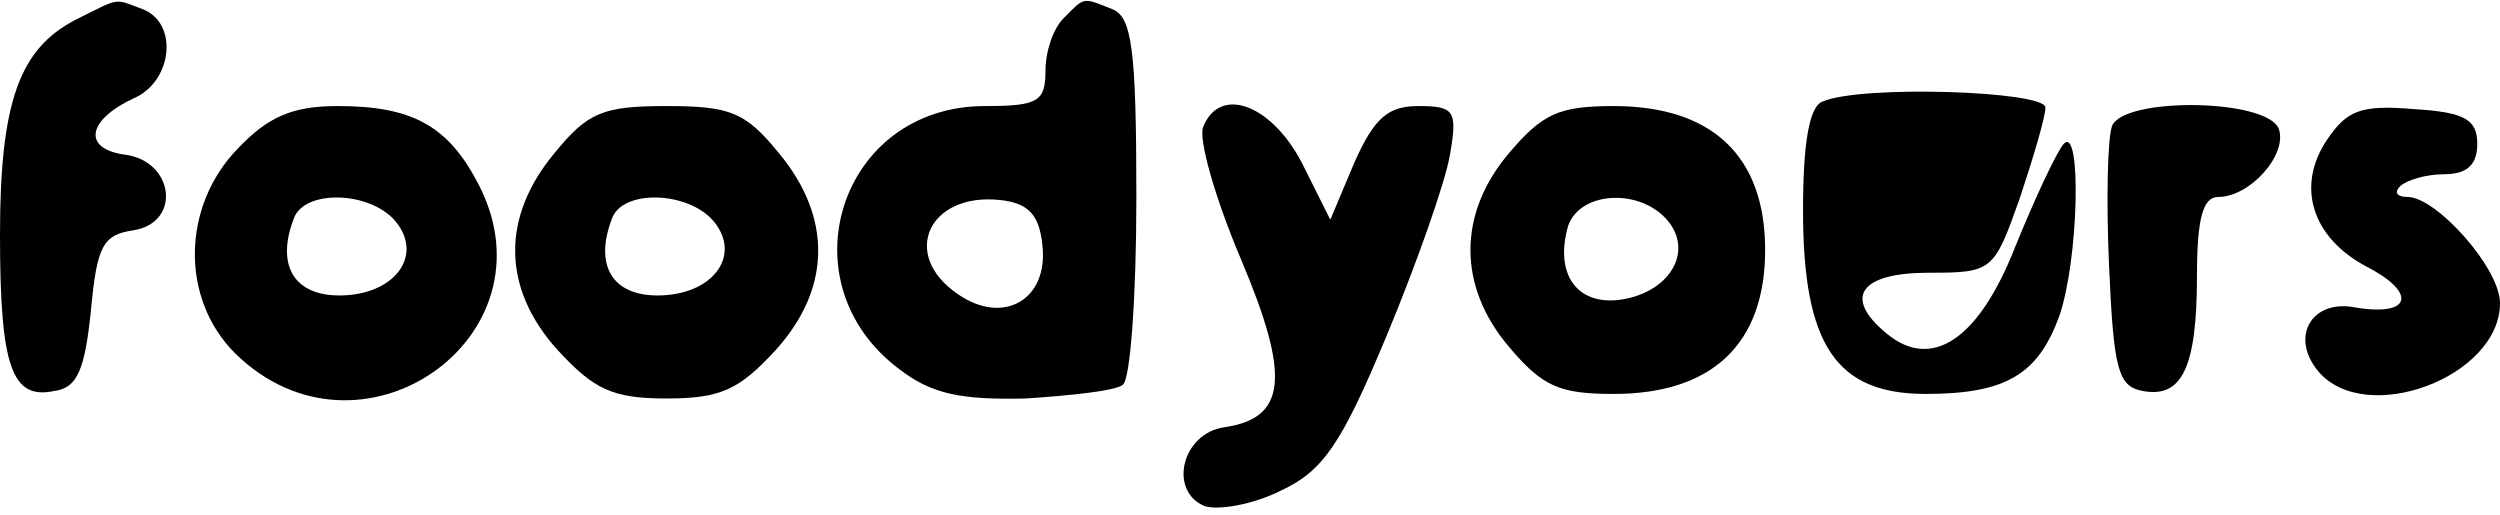 <?xml version="1.0" standalone="no"?>
<!DOCTYPE svg PUBLIC "-//W3C//DTD SVG 20010904//EN"
 "http://www.w3.org/TR/2001/REC-SVG-20010904/DTD/svg10.dtd">
<svg version="1.0" xmlns="http://www.w3.org/2000/svg"
 width="165pt" height="34pt" viewBox="0 0 165 34"
 preserveAspectRatio="xMidYMid meet">

<g transform="translate(0,34) scale(0.1,-0.1)"
fill="#000000" stroke="none">
<path d="M50 327 c-37 -19 -50 -54 -50 -142 0 -88 8 -109 36 -103 15 2 20 14
24 53 4 43 8 50 28 53 32 5 27 46 -6 50 -28 4 -24 23 6 37 26 11 30 50 6 59
-19 7 -14 8 -44 -7z"/>
<path d="M702 328 c-7 -7 -12 -22 -12 -35 0 -20 -5 -23 -40 -23 -96 0 -133
-117 -56 -174 21 -16 40 -20 83 -19 30 2 59 5 64 9 5 3 9 58 9 124 0 98 -3
119 -16 124 -20 8 -18 8 -32 -6z m-14 -150 c4 -36 -26 -53 -56 -32 -38 26 -19
67 28 62 19 -2 26 -10 28 -30z"/>
<path d="M1203 273 c-9 -3 -13 -28 -13 -72 0 -89 22 -121 81 -121 53 0 74 13
88 51 13 37 15 127 3 114 -5 -6 -19 -36 -32 -68 -24 -61 -55 -82 -85 -57 -29
24 -17 40 28 40 42 0 43 1 60 49 9 27 17 54 17 60 0 11 -122 15 -147 4z"/>
<path d="M157 242 c-37 -38 -38 -99 -2 -135 82 -81 213 10 161 111 -20 39 -44
52 -93 52 -30 0 -46 -7 -66 -28z m104 -48 c19 -23 -1 -49 -37 -49 -30 0 -42
20 -30 51 7 19 50 18 67 -2z"/>
<path d="M366 239 c-35 -42 -35 -89 2 -130 24 -26 36 -32 72 -32 36 0 48 6 72
32 37 41 37 88 2 130 -22 27 -32 31 -74 31 -42 0 -52 -4 -74 -31z m105 -45
c19 -23 -1 -49 -37 -49 -30 0 -42 20 -30 51 7 19 50 18 67 -2z"/>
<path d="M794 256 c-3 -8 8 -47 25 -87 33 -78 30 -105 -11 -111 -28 -4 -37
-42 -13 -52 9 -3 32 1 50 10 28 13 40 30 70 102 20 48 39 102 42 120 5 29 3
32 -21 32 -20 0 -29 -8 -42 -37 l-16 -38 -19 38 c-20 38 -54 51 -65 23z"/>
<path d="M996 239 c-34 -40 -34 -88 0 -128 22 -26 33 -31 69 -31 65 0 100 33
100 95 0 62 -35 95 -100 95 -36 0 -47 -5 -69 -31z m105 -45 c17 -21 0 -48 -33
-52 -28 -3 -42 18 -33 49 8 23 48 25 66 3z"/>
<path d="M1394 257 c-3 -8 -4 -49 -2 -93 3 -68 6 -79 22 -82 26 -5 36 15 36
76 0 38 4 52 14 52 21 0 46 28 40 45 -8 20 -102 21 -110 2z"/>
<path d="M1536 248 c-21 -31 -10 -65 26 -84 33 -17 30 -33 -7 -27 -29 6 -44
-19 -25 -42 31 -37 120 -4 120 45 0 23 -42 70 -61 70 -7 0 -9 3 -5 7 4 4 17 8
29 8 15 0 22 6 22 20 0 16 -8 21 -42 23 -35 3 -44 -1 -57 -20z"/>
</g>
</svg>
